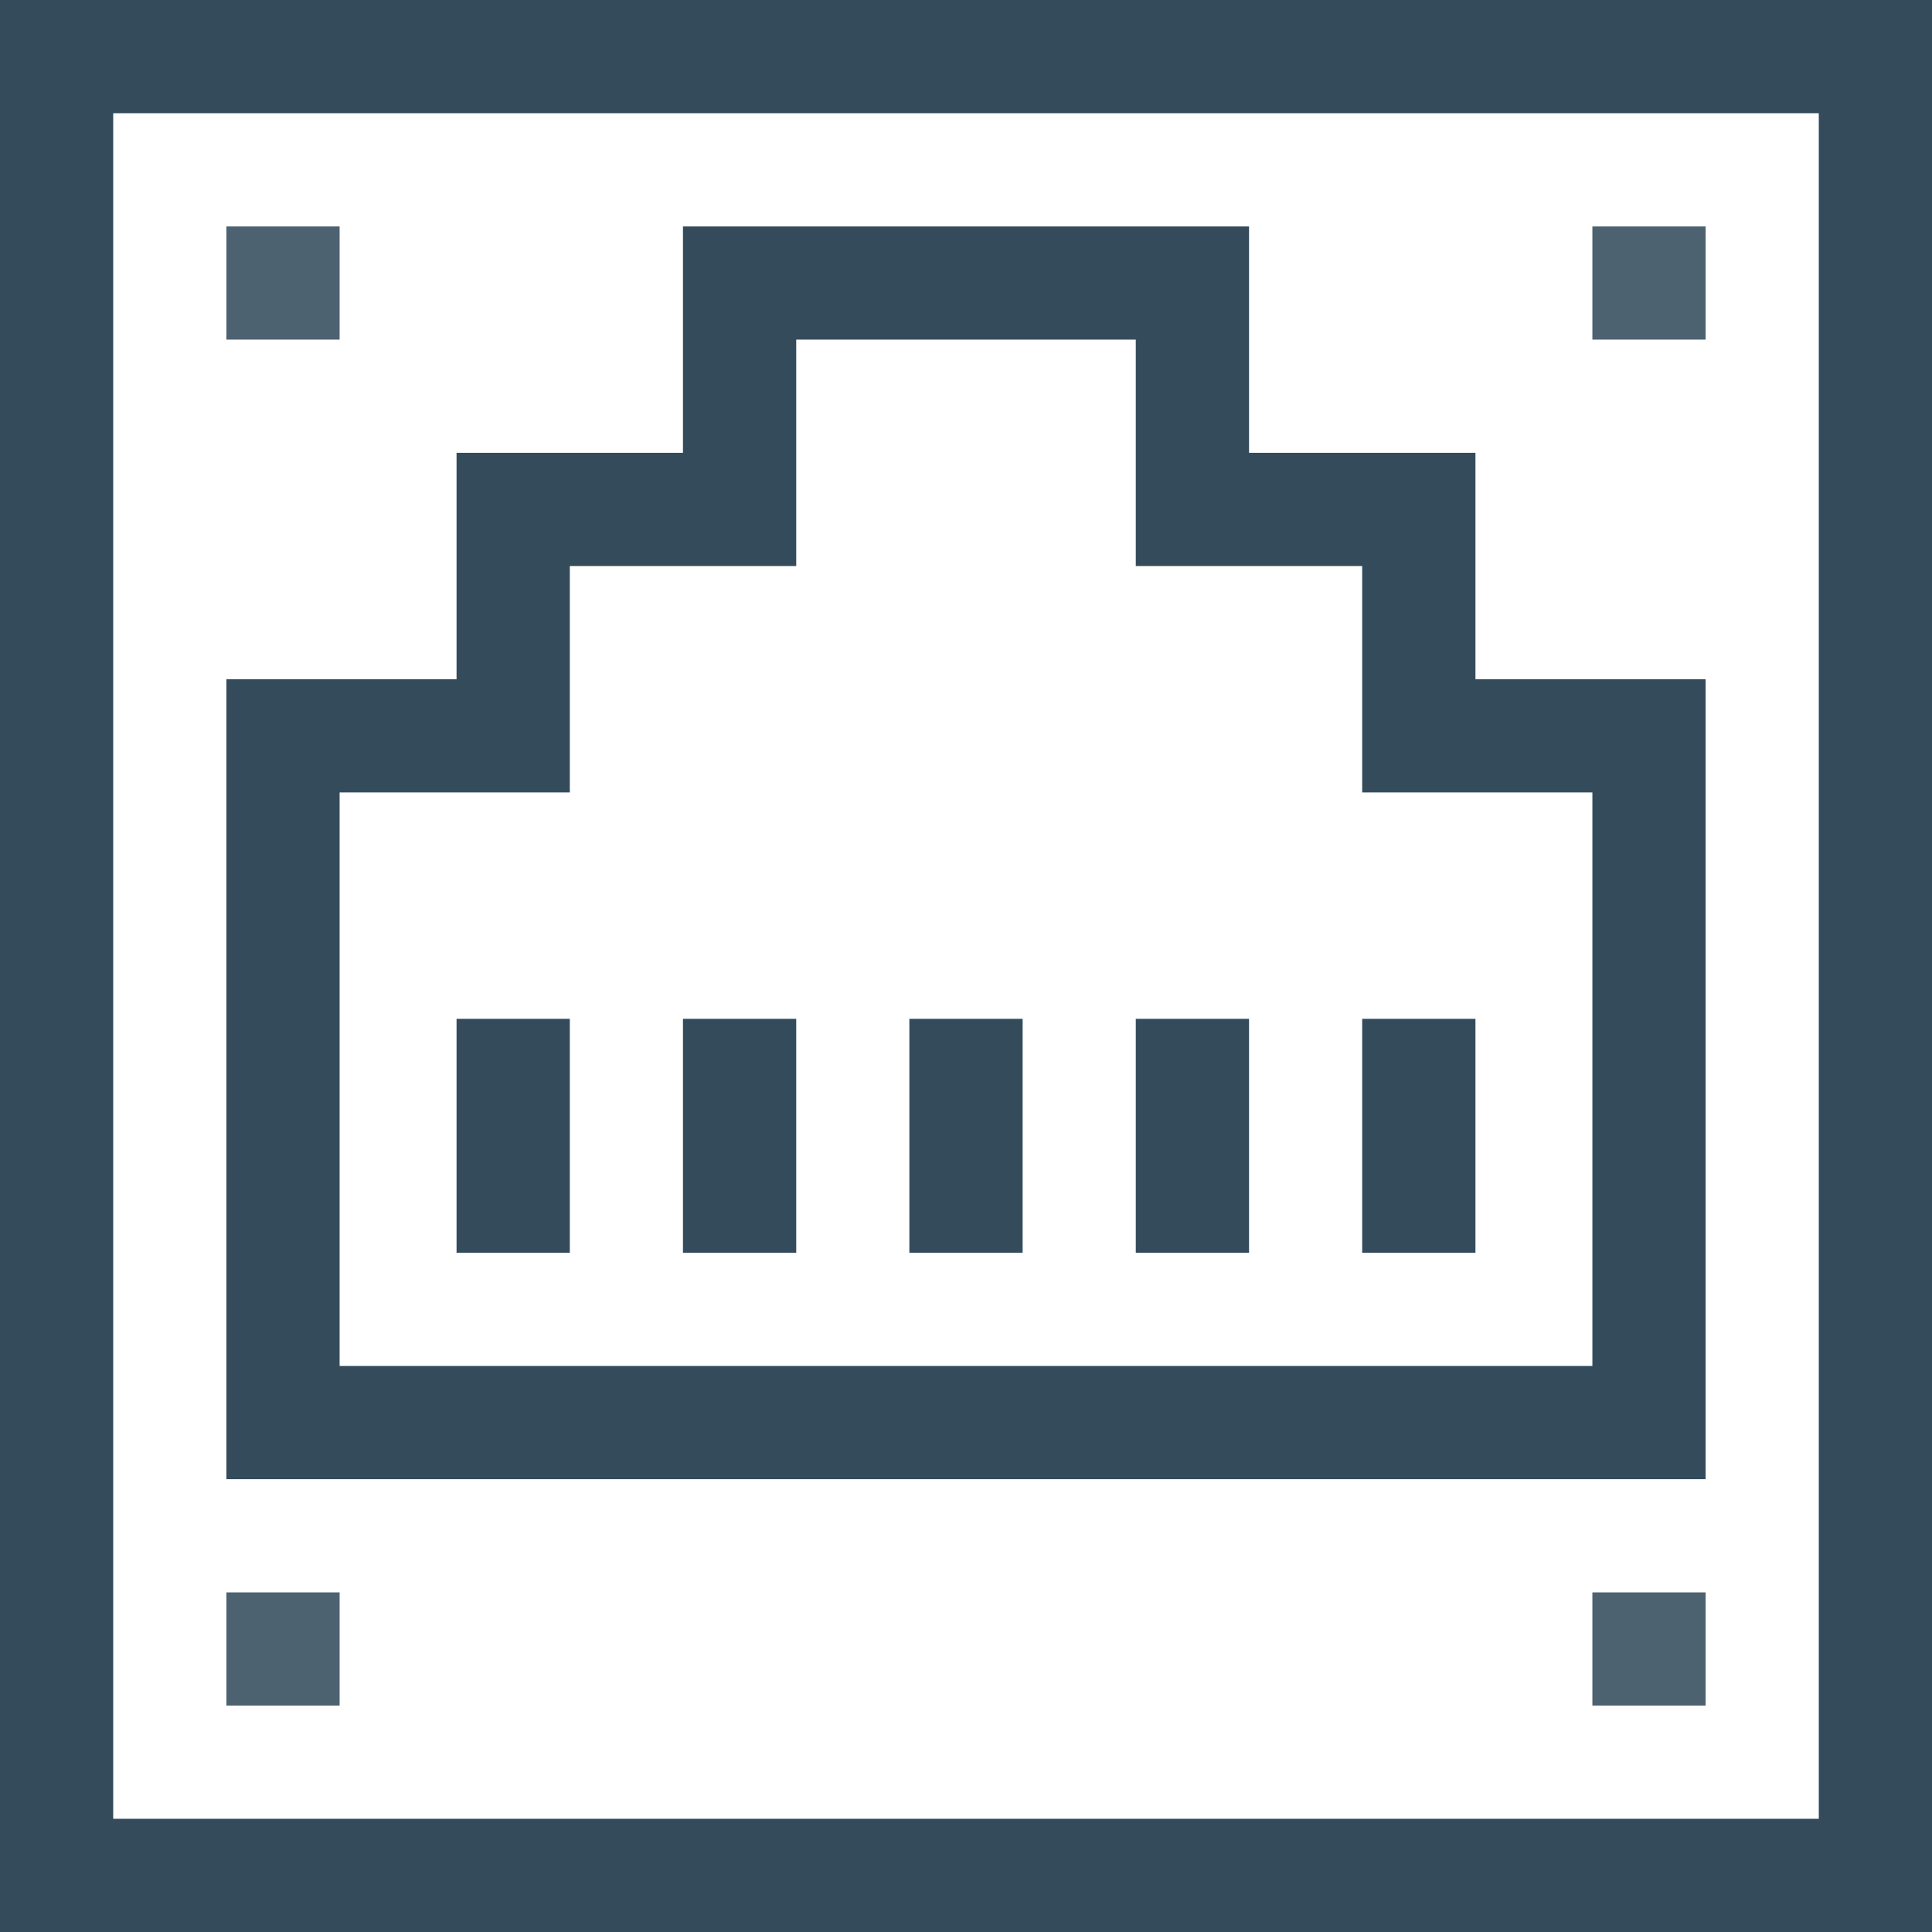 <svg width="32" height="32" viewBox="0 0 32 32" fill="none" xmlns="http://www.w3.org/2000/svg">
<path d="M0 32H32V0H0V32ZM1.875 1.875H30.125V30.125H1.875V1.875Z" fill="#344B5C"/>
<path d="M24.438 7.5H20.688V3.75H11.312V7.5H7.562V11.25H3.75V24.5H28.25V11.25H24.438V7.5ZM26.375 13.125V22.625H5.625V13.125H9.438V9.375H13.188V5.625H18.812V9.375H22.562V13.125H26.375Z" fill="#344B5C"/>
<path d="M7.562 16.875H9.438V20.75H7.562V16.875Z" fill="#344B5C"/>
<path d="M11.312 16.875H13.188V20.75H11.312V16.875Z" fill="#344B5C"/>
<path d="M15.062 16.875H16.938V20.75H15.062V16.875Z" fill="#344B5C"/>
<path d="M18.812 16.875H20.688V20.75H18.812V16.875Z" fill="#344B5C"/>
<path d="M22.562 16.875H24.438V20.75H22.562V16.875Z" fill="#344B5C"/>
<path d="M3.75 26.375H5.625V28.25H3.75V26.375Z" fill="#4D6270"/>
<path d="M26.375 26.375H28.25V28.25H26.375V26.375Z" fill="#4D6270"/>
<path d="M26.375 3.75H28.25V5.625H26.375V3.75Z" fill="#4D6270"/>
<path d="M3.75 3.75H5.625V5.625H3.75V3.75Z" fill="#4D6270"/>
</svg>
